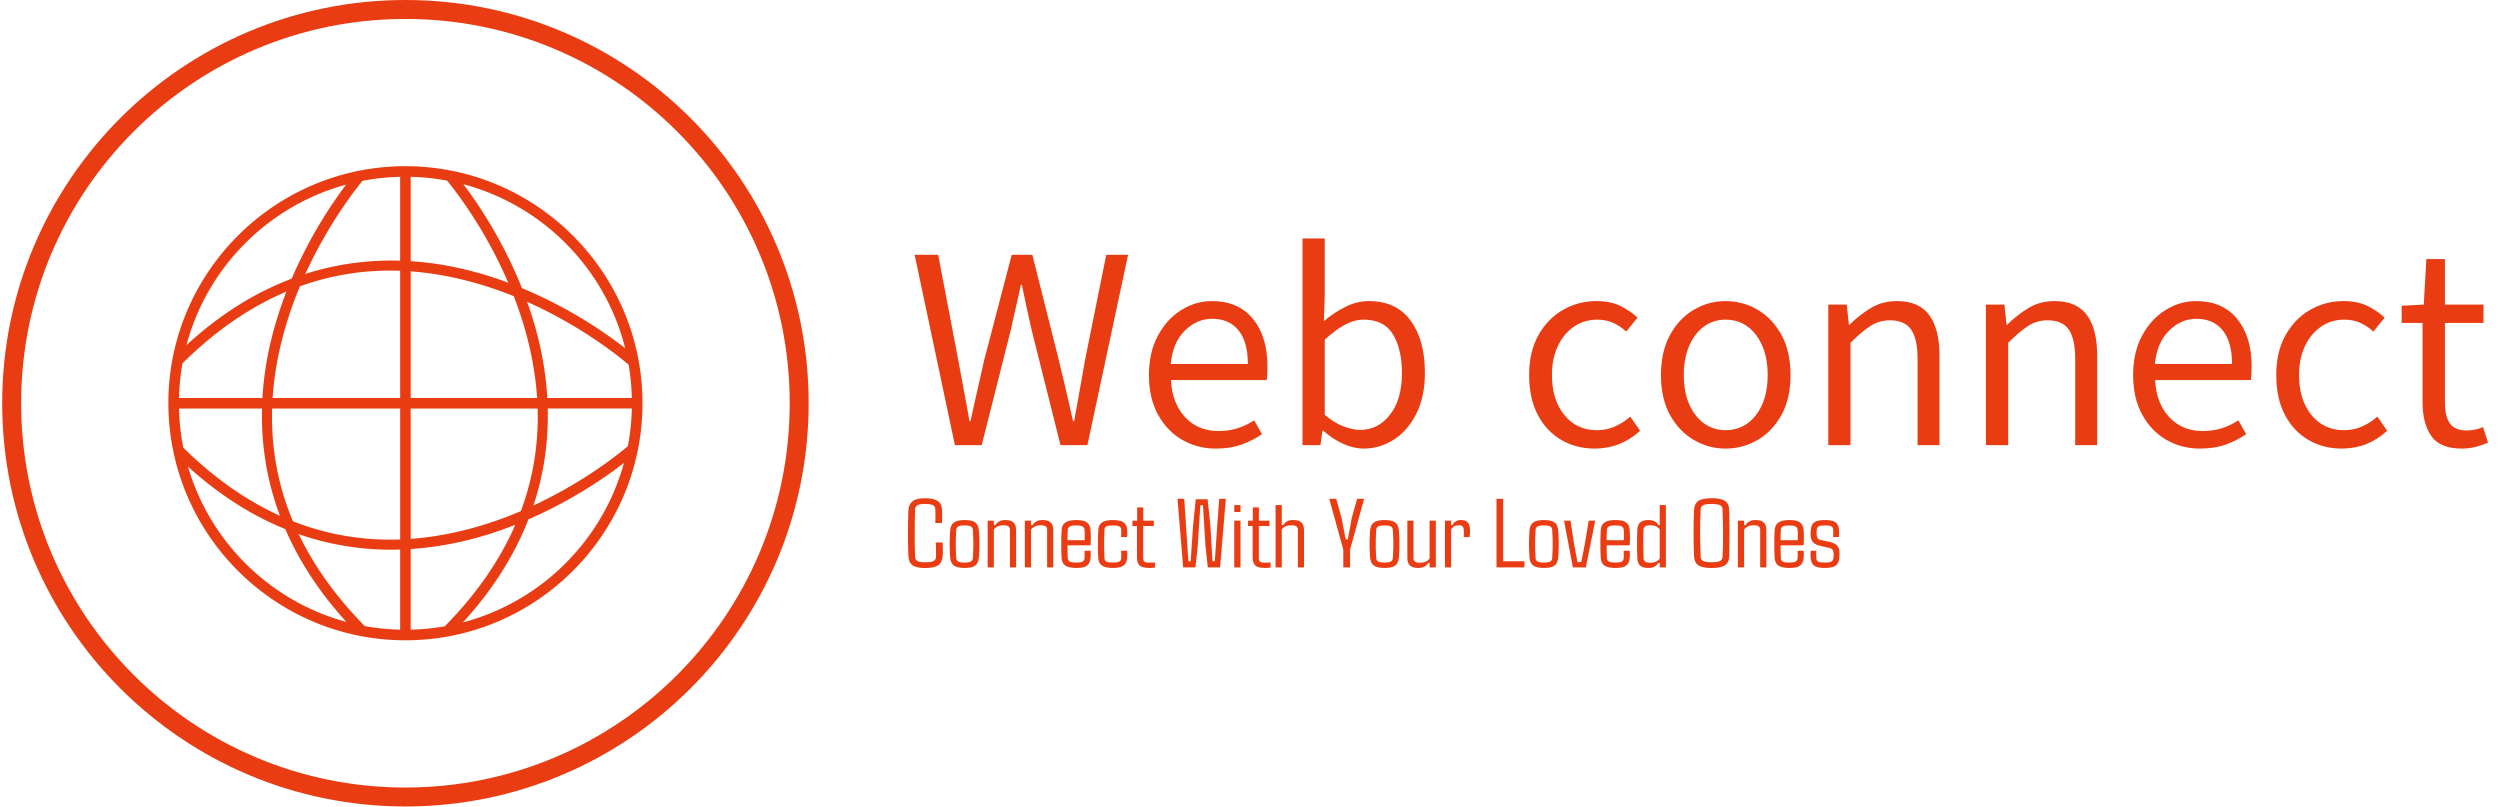 <svg xmlns="http://www.w3.org/2000/svg" version="1.1" xmlns:xlink="http://www.w3.org/1999/xlink" xmlns:svgjs="http://svgjs.dev/svgjs" width="1500" height="484" viewBox="0 0 1500 484"><g transform="matrix(1,0,0,1,-0.909,-0.059)"><svg viewBox="0 0 396 128" data-background-color="#ffffff" preserveAspectRatio="xMidYMid meet" height="484" width="1500" xmlns="http://www.w3.org/2000/svg" xmlns:xlink="http://www.w3.org/1999/xlink"><g id="tight-bounds" transform="matrix(1,0,0,1,0.24,0.016)"><svg viewBox="0 0 395.52 127.969" height="127.969" width="395.52"><g><svg viewBox="0 0 621.25 201.003" height="127.969" width="395.52"><g transform="matrix(1,0,0,1,225.73,59.432)"><svg viewBox="0 0 395.52 82.139" height="82.139" width="395.52"><g id="textblocktransform"><svg viewBox="0 0 395.52 82.139" height="82.139" width="395.52" id="textblock"><g><svg viewBox="0 0 395.52 52.371" height="52.371" width="395.52"><g transform="matrix(1,0,0,1,0,0)"><svg width="395.52" viewBox="1.17 -36.74 279.67 37.35" height="52.371" data-palette-color="#ea3c12"><g class="wordmark-text-0" data-fill-palette-color="primary" id="text-0"><path d="M13.09 0L8.33 0 1.17-33.84 5.35-33.84 8.91-15.19Q9.4-12.45 9.92-9.74 10.45-7.03 10.91-4.27L10.91-4.27 11.11-4.27Q11.69-7.03 12.32-9.74 12.94-12.45 13.55-15.19L13.55-15.19 18.43-33.84 22.09-33.84 26.78-15.19Q27.44-12.48 28.08-9.75 28.71-7.03 29.32-4.27L29.32-4.27 29.52-4.27Q30.03-7.03 30.51-9.75 30.98-12.48 31.47-15.19L31.47-15.19 35.23-33.84 39.11-33.84 31.88 0 27.1 0 21.9-20.75Q21.46-22.78 21.04-24.65 20.63-26.51 20.24-28.49L20.24-28.49 20.04-28.49Q19.65-26.51 19.2-24.65 18.75-22.78 18.33-20.75L18.33-20.75 13.09 0ZM54.71 0.61L54.71 0.61Q51.41 0.61 48.72-0.95 46.02-2.51 44.42-5.44 42.82-8.37 42.82-12.45L42.82-12.45Q42.82-16.53 44.42-19.48 46.02-22.44 48.58-24.02 51.14-25.61 54-25.61L54-25.61Q58.71-25.61 61.3-22.46 63.89-19.31 63.89-13.89L63.89-13.89Q63.89-12.52 63.74-11.57L63.74-11.57 46.73-11.57Q46.92-7.5 49.22-5 51.51-2.51 55.17-2.51L55.17-2.51Q57.05-2.51 58.62-3.02 60.18-3.52 61.52-4.42L61.52-4.42 62.91-1.95Q61.28-0.83 59.3-0.11 57.32 0.61 54.71 0.61ZM46.68-14.43L46.68-14.43 60.4-14.43Q60.4-18.36 58.74-20.41 57.08-22.46 54.05-22.46L54.05-22.46Q51.34-22.46 49.2-20.36 47.07-18.26 46.68-14.43ZM80.98 0.61L80.98 0.61Q79.24 0.61 77.36-0.23 75.48-1.07 73.82-2.56L73.82-2.56 73.65-2.56 73.31 0 70.11 0 70.11-36.74 74.07-36.74 74.07-26.64 73.92-22.05Q75.7-23.56 77.74-24.58 79.78-25.61 81.9-25.61L81.9-25.61Q86.79-25.61 89.33-22.14 91.87-18.68 91.87-12.87L91.87-12.87Q91.87-8.62 90.35-5.6 88.84-2.59 86.36-0.99 83.88 0.61 80.98 0.61ZM80.37-2.71L80.37-2.71Q83.56-2.71 85.68-5.43 87.79-8.15 87.79-12.82L87.79-12.82Q87.79-17.04 86.2-19.68 84.61-22.31 80.98-22.31L80.98-22.31Q79.34-22.31 77.64-21.4 75.95-20.48 74.07-18.75L74.07-18.75 74.07-5.4Q75.78-3.93 77.44-3.32 79.1-2.71 80.37-2.71Z" fill="#ea3c12" data-fill-palette-color="primary"></path><path d="M122.04 0.61L122.04 0.61Q118.75 0.61 116.11-0.93 113.47-2.47 111.94-5.38 110.4-8.3 110.4-12.45L110.4-12.45Q110.4-16.63 112.06-19.57 113.72-22.51 116.44-24.06 119.16-25.61 122.34-25.61L122.34-25.61Q124.83-25.61 126.58-24.76 128.34-23.9 129.66-22.66L129.66-22.66 127.66-20.19Q126.61-21.17 125.33-21.74 124.05-22.31 122.51-22.31L122.51-22.31Q120.19-22.31 118.37-21.07 116.55-19.82 115.5-17.61 114.45-15.41 114.45-12.45L114.45-12.45Q114.45-8.06 116.65-5.36 118.85-2.66 122.41-2.66L122.41-2.66Q124.19-2.66 125.71-3.34 127.22-4.03 128.37-5.08L128.37-5.08 130.12-2.56Q126.68 0.61 122.04 0.61ZM145.31 0.61L145.31 0.61Q142.28 0.61 139.66-0.93 137.03-2.47 135.43-5.38 133.83-8.3 133.83-12.45L133.83-12.45Q133.83-16.63 135.43-19.57 137.03-22.51 139.66-24.06 142.28-25.61 145.31-25.61L145.31-25.61Q148.38-25.61 151.02-24.06 153.66-22.51 155.26-19.57 156.86-16.63 156.86-12.45L156.86-12.45Q156.86-8.3 155.26-5.38 153.66-2.47 151.02-0.93 148.38 0.61 145.31 0.61ZM145.31-2.66L145.31-2.66Q148.65-2.66 150.73-5.36 152.8-8.06 152.8-12.45L152.8-12.45Q152.8-16.87 150.73-19.59 148.65-22.31 145.31-22.31L145.31-22.31Q143.13-22.31 141.45-21.07 139.77-19.82 138.83-17.61 137.89-15.41 137.89-12.45L137.89-12.45Q137.89-8.06 139.96-5.36 142.04-2.66 145.31-2.66ZM167.52 0L163.57 0 163.57-24.98 166.86-24.98 167.23-21.39 167.33-21.39Q169.13-23.17 171.16-24.39 173.19-25.61 175.77-25.61L175.77-25.61Q179.68-25.61 181.51-23.13 183.34-20.65 183.34-15.87L183.34-15.87 183.34 0 179.44 0 179.44-15.36Q179.44-18.92 178.29-20.56 177.14-22.19 174.53-22.19L174.53-22.19Q172.6-22.19 171.04-21.17 169.47-20.14 167.52-18.19L167.52-18.19 167.52 0ZM195.55 0L191.59 0 191.59-24.98 194.89-24.98 195.25-21.39 195.35-21.39Q197.16-23.17 199.18-24.39 201.21-25.61 203.8-25.61L203.8-25.61Q207.7-25.61 209.54-23.13 211.37-20.65 211.37-15.87L211.37-15.87 211.37 0 207.46 0 207.46-15.36Q207.46-18.92 206.31-20.56 205.17-22.19 202.55-22.19L202.55-22.19Q200.62-22.19 199.06-21.17 197.5-20.14 195.55-18.19L195.55-18.19 195.55 0ZM229.65 0.61L229.65 0.61Q226.35 0.61 223.66-0.95 220.96-2.51 219.36-5.44 217.76-8.37 217.76-12.45L217.76-12.45Q217.76-16.53 219.36-19.48 220.96-22.44 223.52-24.02 226.09-25.61 228.94-25.61L228.94-25.61Q233.65-25.61 236.24-22.46 238.83-19.31 238.83-13.89L238.83-13.89Q238.83-12.52 238.68-11.57L238.68-11.57 221.67-11.57Q221.86-7.5 224.16-5 226.45-2.51 230.11-2.51L230.11-2.51Q231.99-2.51 233.56-3.02 235.12-3.52 236.46-4.42L236.46-4.42 237.85-1.95Q236.22-0.83 234.24-0.11 232.26 0.61 229.65 0.61ZM221.62-14.43L221.62-14.43 235.34-14.43Q235.34-18.36 233.68-20.41 232.02-22.46 228.99-22.46L228.99-22.46Q226.28-22.46 224.15-20.36 222.01-18.26 221.62-14.43ZM254.84 0.61L254.84 0.61Q251.55 0.61 248.91-0.93 246.27-2.47 244.74-5.38 243.2-8.3 243.2-12.45L243.2-12.45Q243.2-16.63 244.86-19.57 246.52-22.51 249.24-24.06 251.96-25.61 255.14-25.61L255.14-25.61Q257.63-25.61 259.38-24.76 261.14-23.9 262.46-22.66L262.46-22.66 260.46-20.19Q259.41-21.17 258.13-21.74 256.85-22.31 255.31-22.31L255.31-22.31Q252.99-22.31 251.17-21.07 249.35-19.82 248.3-17.61 247.25-15.41 247.25-12.45L247.25-12.45Q247.25-8.06 249.45-5.36 251.65-2.66 255.21-2.66L255.21-2.66Q256.99-2.66 258.51-3.34 260.02-4.03 261.17-5.08L261.17-5.08 262.92-2.56Q259.48 0.61 254.84 0.61ZM276.2 0.61L276.2 0.61Q272.27 0.61 270.73-1.66 269.2-3.93 269.2-7.62L269.2-7.62 269.2-21.73 265.49-21.73 265.49-24.78 269.42-24.98 269.88-33.08 273.18-33.08 273.18-24.98 280.04-24.98 280.04-21.73 273.18-21.73 273.18-7.52Q273.18-5.2 274.03-3.91 274.88-2.61 277.08-2.61L277.08-2.61Q277.74-2.61 278.47-2.75 279.21-2.88 279.96-3.22L279.96-3.22 280.84-0.44Q279.84 0 278.64 0.31 277.45 0.61 276.2 0.61Z" fill="#ea3c12" data-fill-palette-color="primary"></path></g></svg></g></svg></g><g transform="matrix(1,0,0,1,0,64.734)"><svg viewBox="0 0 232.21 17.405" height="17.405" width="232.21"><g transform="matrix(1,0,0,1,0,0)"><svg width="232.21" viewBox="1.95 -35.18 473.54 35.5" height="17.405" data-palette-color="#ea3c12"><path d="M10.62 0.32L10.62 0.32Q6.15 0.32 4.22-1.12 2.29-2.56 2.17-5.88L2.17-5.88Q1.73-17.43 2.17-28.98L2.17-28.98Q2.29-32.01 4.25-33.58 6.2-35.16 10.57-35.16L10.57-35.16Q15.09-35.16 17.15-33.72 19.21-32.28 19.31-28.96L19.31-28.96Q19.36-28.15 19.36-26.97 19.36-25.78 19.32-24.6 19.29-23.41 19.26-22.58L19.26-22.58 15.87-22.58Q15.92-24.17 15.93-26.05 15.94-27.93 15.87-29.52L15.87-29.52Q15.84-30.98 14.66-31.62 13.48-32.25 10.57-32.25L10.57-32.25Q7.91-32.25 6.77-31.62 5.64-30.98 5.57-29.52L5.57-29.52Q5.18-17.43 5.57-5.32L5.57-5.32Q5.64-3.88 6.77-3.23 7.91-2.59 10.62-2.59L10.62-2.59Q13.67-2.59 14.9-3.23 16.14-3.88 16.21-5.32L16.21-5.32Q16.28-7.03 16.22-9 16.16-10.96 16.09-12.67L16.09-12.67 19.56-12.67Q19.68-10.96 19.7-9.29 19.73-7.62 19.6-5.88L19.6-5.88Q19.46-2.56 17.37-1.12 15.28 0.32 10.62 0.32ZM30.73 0.29L30.73 0.29Q26.76 0.29 25.12-1.07 23.48-2.44 23.36-5.62L23.36-5.62Q23.22-7.42 23.17-9.63 23.12-11.84 23.17-14.09 23.22-16.33 23.36-18.16L23.36-18.16Q23.48-21.34 25.13-22.71 26.78-24.07 30.73-24.07L30.73-24.07Q34.74-24.07 36.34-22.71 37.94-21.34 38.06-18.16L38.06-18.16Q38.21-16.36 38.25-14.15 38.3-11.94 38.25-9.7 38.21-7.47 38.06-5.62L38.06-5.62Q37.94-2.47 36.34-1.09 34.74 0.29 30.73 0.29ZM30.73-2.44L30.73-2.44Q32.98-2.44 33.93-2.99 34.89-3.54 34.96-4.81L34.96-4.81Q35.2-8.62 35.2-11.89 35.2-15.16 34.96-18.97L34.96-18.97Q34.89-20.26 33.96-20.8 33.03-21.34 30.73-21.34L30.73-21.34Q28.44-21.34 27.5-20.8 26.56-20.26 26.49-18.97L26.49-18.97Q26.27-15.16 26.25-11.88 26.24-8.59 26.49-4.81L26.49-4.81Q26.54-3.54 27.52-2.99 28.51-2.44 30.73-2.44ZM45.62-19.19L45.62 0 42.48 0 42.48-23.75 45.62-23.75 45.62-21.53 46.38-21.53Q47.14-22.75 48.37-23.41 49.6-24.07 51.48-24.07L51.48-24.07Q54.24-24.07 55.59-22.86 56.93-21.66 56.93-18.82L56.93-18.82 56.93 0 53.8 0 53.8-19.09Q53.8-20.31 53.03-20.86 52.27-21.41 50.56-21.41L50.56-21.41Q48.85-21.41 47.55-20.83 46.26-20.24 45.62-19.19L45.62-19.19ZM64.52-19.19L64.52 0 61.37 0 61.37-23.75 64.52-23.75 64.52-21.53 65.28-21.53Q66.03-22.75 67.27-23.41 68.5-24.07 70.38-24.07L70.38-24.07Q73.14-24.07 74.48-22.86 75.82-21.66 75.82-18.82L75.82-18.82 75.82 0 72.7 0 72.7-19.09Q72.7-20.31 71.93-20.86 71.16-21.41 69.45-21.41L69.45-21.41Q67.74-21.41 66.45-20.83 65.15-20.24 64.52-19.19L64.52-19.19ZM87.61 0.29L87.61 0.29Q83.58 0.29 81.86-0.98 80.14-2.25 80.02-5.13L80.02-5.13Q79.92-6.93 79.89-9.38 79.85-11.82 79.89-14.28 79.92-16.75 80.02-18.58L80.02-18.58Q80.14-21.53 81.91-22.8 83.68-24.07 87.61-24.07L87.61-24.07Q91.32-24.07 92.98-22.83 94.64-21.58 94.81-18.73L94.81-18.73Q94.86-17.87 94.91-15.75 94.96-13.62 94.77-11.23L94.77-11.23 83.07-11.23Q83.07-9.69 83.1-8.11 83.12-6.52 83.19-4.81L83.19-4.81Q83.22-3.47 84.22-2.95 85.22-2.44 87.51-2.44L87.51-2.44Q89.78-2.44 90.71-2.95 91.64-3.47 91.74-4.81L91.74-4.81Q91.81-6.15 91.74-8.47L91.74-8.47 94.77-8.47Q94.89-7.76 94.88-6.82 94.86-5.88 94.81-5.13L94.81-5.13Q94.64-2.25 93.07-0.98 91.49 0.29 87.61 0.29ZM83.07-13.82L83.07-13.82 91.79-13.82Q91.84-15.48 91.84-16.99 91.84-18.51 91.74-19.07L91.74-19.07Q91.64-20.29 90.69-20.81 89.74-21.34 87.61-21.34L87.61-21.34Q85.24-21.34 84.23-20.81 83.22-20.29 83.19-19.07L83.19-19.07Q83.12-17.65 83.08-16.36 83.05-15.06 83.07-13.82ZM113.37-15.41L113.37-15.41 110.29-15.41Q110.39-16.26 110.38-17.36 110.36-18.46 110.36-19.07L110.36-19.07Q110.34-20.36 109.35-20.85 108.36-21.34 106.12-21.34L106.12-21.34Q103.82-21.34 102.84-20.85 101.87-20.36 101.84-19.07L101.84-19.07Q101.67-15.23 101.67-11.93 101.67-8.62 101.84-4.81L101.84-4.81Q101.87-3.47 102.84-2.95 103.82-2.44 106.09-2.44L106.09-2.44Q108.34-2.44 109.34-2.95 110.34-3.47 110.36-4.81L110.36-4.81Q110.36-5.47 110.38-6.41 110.39-7.35 110.29-8.47L110.29-8.47 113.37-8.47Q113.49-7.76 113.48-6.82 113.46-5.88 113.42-5.13L113.42-5.13Q113.27-2.25 111.62-0.98 109.97 0.29 106.09 0.29L106.09 0.29Q102.18 0.29 100.49-0.98 98.79-2.25 98.67-5.13L98.67-5.13Q98.57-6.93 98.53-9.38 98.5-11.82 98.53-14.28 98.57-16.75 98.67-18.58L98.67-18.58Q98.79-21.53 100.51-22.8 102.23-24.07 106.12-24.07L106.12-24.07Q109.97-24.07 111.67-22.83 113.37-21.58 113.42-18.73L113.42-18.73Q113.46-17.99 113.48-17.05 113.49-16.11 113.37-15.41ZM124.86 0.29L124.86 0.29Q121.05 0.29 119.72-0.98 118.39-2.25 118.39-5.13L118.39-5.13 118.39-21.02 116.05-21.02 116.05-23.75 118.47-23.75 118.47-30.49 121.57-30.49 121.57-23.75 126.94-23.75 126.94-21.02 121.54-21.02 121.54-4.79Q121.54-3.44 122.1-2.93 122.67-2.42 124.94-2.42L124.94-2.42Q125.86-2.42 126.36-2.45 126.86-2.49 127.52-2.51L127.52-2.51 127.52 0.1Q126.94 0.2 126.25 0.24 125.57 0.29 124.86 0.29ZM149.27-11.16L148.12 0 141.85 0 138.97-34.86 142.39-34.86 143.31-21.29 144.51-3.13 145.68-3.13 146.9-21.29 148.25-34.62 154.28-34.62 155.69-21.29 156.77-3.13 157.94-3.13 159.18-21.29 160.19-34.86 163.55-34.86 160.62 0 154.37 0 153.18-11.16 151.93-31.62 150.59-31.62 149.27-11.16ZM171-31.69L171-28.17 167.85-28.17 167.85-31.69 171-31.69ZM171-23.75L171 0 167.82 0 167.82-23.75 171-23.75ZM183.64 0.29L183.64 0.29Q179.83 0.29 178.5-0.98 177.17-2.25 177.17-5.13L177.17-5.13 177.17-21.02 174.83-21.02 174.83-23.75 177.25-23.75 177.25-30.49 180.35-30.49 180.35-23.75 185.72-23.75 185.72-21.02 180.32-21.02 180.32-4.79Q180.32-3.44 180.88-2.93 181.44-2.42 183.72-2.42L183.72-2.42Q184.64-2.42 185.14-2.45 185.64-2.49 186.3-2.51L186.3-2.51 186.3 0.1Q185.72 0.2 185.03 0.24 184.35 0.29 183.64 0.29ZM191.99-19.19L191.99 0 188.84 0 188.84-31.69 191.99-31.69 191.99-21.53 192.75-21.53Q193.6-22.83 194.74-23.45 195.87-24.07 197.85-24.07L197.85-24.07Q200.61-24.07 201.95-22.86 203.29-21.66 203.29-18.82L203.29-18.82 203.29 0 200.17 0 200.17-19.09Q200.17-20.31 199.4-20.86 198.63-21.41 196.92-21.41L196.92-21.41Q193.26-21.41 191.99-19.19L191.99-19.19ZM226.7-9.01L226.7 0 223.26 0 223.26-9.06 216.13-34.86 219.67-34.86 222.36-25.24 224.48-14.26 225.58-14.26 227.58-25.24 230.27-34.86 233.85-34.86 226.7-9.01ZM244.23 0.29L244.23 0.29Q240.25 0.29 238.61-1.07 236.98-2.44 236.85-5.62L236.85-5.62Q236.71-7.42 236.66-9.63 236.61-11.84 236.66-14.09 236.71-16.33 236.85-18.16L236.85-18.16Q236.98-21.34 238.62-22.71 240.27-24.07 244.23-24.07L244.23-24.07Q248.23-24.07 249.83-22.71 251.43-21.34 251.55-18.16L251.55-18.16Q251.7-16.36 251.75-14.15 251.8-11.94 251.75-9.7 251.7-7.47 251.55-5.62L251.55-5.62Q251.43-2.47 249.83-1.09 248.23 0.29 244.23 0.29ZM244.23-2.44L244.23-2.44Q246.47-2.44 247.43-2.99 248.38-3.54 248.45-4.81L248.45-4.81Q248.7-8.62 248.7-11.89 248.7-15.16 248.45-18.97L248.45-18.97Q248.38-20.26 247.45-20.8 246.52-21.34 244.23-21.34L244.23-21.34Q241.93-21.34 240.99-20.8 240.05-20.26 239.98-18.97L239.98-18.97Q239.76-15.16 239.75-11.88 239.74-8.59 239.98-4.81L239.98-4.81Q240.03-3.54 241.02-2.99 242.01-2.44 244.23-2.44ZM261.32 0.29L261.32 0.29Q258.58 0.29 257.2-0.93 255.82-2.15 255.82-4.96L255.82-4.96 255.82-23.75 258.95-23.75 258.95-4.69Q258.95-3.49 259.7-2.93 260.46-2.37 262.17-2.37L262.17-2.37Q263.9-2.37 265.21-2.95 266.52-3.54 267.13-4.59L267.13-4.59 267.13-23.75 270.3-23.75 270.3 0 267.13 0 267.13-2.25 266.47-2.25Q264.86 0.29 261.32 0.29ZM278.09-19.19L278.09 0 274.94 0 274.94-23.75 278.09-23.75 278.09-21.53 278.77-21.53Q279.4-22.75 280.45-23.41 281.5-24.07 283.07-24.07L283.07-24.07Q285.41-24.07 286.54-22.84 287.68-21.61 287.68-18.58L287.68-18.58Q287.68-17.92 287.63-17.02 287.58-16.11 287.48-15.41L287.48-15.41 284.46-15.41Q284.51-15.65 284.52-16.26 284.53-16.87 284.54-17.48 284.55-18.09 284.55-18.31L284.55-18.31Q284.55-20.12 283.94-20.76 283.33-21.41 281.99-21.41L281.99-21.41Q279.13-21.41 278.09-19.19L278.09-19.19ZM315.34-3.13L315.34 0 301.15 0 301.15-34.86 304.54-34.86 304.54-3.13 315.34-3.13ZM325.25 0.29L325.25 0.29Q321.27 0.29 319.63-1.07 317.99-2.44 317.87-5.62L317.87-5.62Q317.73-7.42 317.68-9.63 317.63-11.84 317.68-14.09 317.73-16.33 317.87-18.16L317.87-18.16Q317.99-21.34 319.64-22.71 321.29-24.07 325.25-24.07L325.25-24.07Q329.25-24.07 330.85-22.71 332.45-21.34 332.57-18.16L332.57-18.16Q332.72-16.36 332.77-14.15 332.81-11.94 332.77-9.7 332.72-7.47 332.57-5.62L332.57-5.62Q332.45-2.47 330.85-1.09 329.25 0.29 325.25 0.29ZM325.25-2.44L325.25-2.44Q327.49-2.44 328.44-2.99 329.4-3.54 329.47-4.81L329.47-4.81Q329.71-8.62 329.71-11.89 329.71-15.16 329.47-18.97L329.47-18.97Q329.4-20.26 328.47-20.8 327.54-21.34 325.25-21.34L325.25-21.34Q322.95-21.34 322.01-20.8 321.07-20.26 321-18.97L321-18.97Q320.78-15.16 320.77-11.88 320.75-8.59 321-4.81L321-4.81Q321.05-3.54 322.04-2.99 323.02-2.44 325.25-2.44ZM351.32-23.75L346.56 0 339.99 0 335.47-23.75 338.74-23.75 340.6-11.82 342.33-2.71 344.21-2.71 346.04-11.82 348.02-23.75 351.32-23.75ZM361.69 0.29L361.69 0.29Q357.66 0.29 355.94-0.98 354.22-2.25 354.1-5.13L354.1-5.13Q354-6.93 353.96-9.38 353.93-11.82 353.96-14.28 354-16.75 354.1-18.58L354.1-18.58Q354.22-21.53 355.99-22.8 357.76-24.07 361.69-24.07L361.69-24.07Q365.4-24.07 367.06-22.83 368.72-21.58 368.89-18.73L368.89-18.73Q368.94-17.87 368.99-15.75 369.04-13.62 368.84-11.23L368.84-11.23 357.15-11.23Q357.15-9.69 357.17-8.11 357.2-6.52 357.27-4.81L357.27-4.81Q357.3-3.47 358.3-2.95 359.3-2.44 361.59-2.44L361.59-2.44Q363.86-2.44 364.79-2.95 365.72-3.47 365.82-4.81L365.82-4.81Q365.89-6.15 365.82-8.47L365.82-8.47 368.84-8.47Q368.97-7.76 368.95-6.82 368.94-5.88 368.89-5.13L368.89-5.13Q368.72-2.25 367.15-0.98 365.57 0.29 361.69 0.29ZM357.15-13.82L357.15-13.82 365.87-13.82Q365.91-15.48 365.91-16.99 365.91-18.51 365.82-19.07L365.82-19.07Q365.72-20.29 364.77-20.81 363.81-21.34 361.69-21.34L361.69-21.34Q359.32-21.34 358.31-20.81 357.3-20.29 357.27-19.07L357.27-19.07Q357.2-17.65 357.16-16.36 357.13-15.06 357.15-13.82ZM378.24 0.29L378.24 0.29Q375.48 0.29 374.14-0.93 372.8-2.15 372.72-4.96L372.72-4.96Q372.63-6.96 372.59-9.35 372.55-11.74 372.59-14.21 372.63-16.67 372.72-18.82L372.72-18.82Q372.8-21.66 374.18-22.86 375.56-24.07 378.29-24.07L378.29-24.07Q380.32-24.07 381.48-23.45 382.64-22.83 383.49-21.53L383.49-21.53 384.12-21.53 384.12-31.69 387.25-31.69 387.25 0 384.12 0 384.12-2.25 383.42-2.25Q382.59-1.03 381.43-0.37 380.27 0.29 378.24 0.29ZM379.14-2.37L379.14-2.37Q382.83-2.37 384.12-4.59L384.12-4.59 384.12-19.19Q382.86-21.41 379.17-21.41L379.17-21.41Q377.46-21.41 376.69-20.86 375.92-20.31 375.9-19.09L375.9-19.09Q375.75-15.43 375.78-11.66 375.8-7.89 375.9-4.69L375.9-4.69Q375.95-3.49 376.69-2.93 377.44-2.37 379.14-2.37ZM410.51 0.32L410.51 0.32Q405.73 0.32 403.7-1.12 401.67-2.56 401.55-5.86L401.55-5.86Q401.31-11.79 401.31-17.44 401.31-23.1 401.55-29.03L401.55-29.03Q401.67-32.32 403.7-33.75 405.73-35.18 410.51-35.18L410.51-35.18Q415.27-35.18 417.35-33.75 419.42-32.32 419.45-29.03L419.45-29.03Q419.59-23.07 419.59-17.43 419.59-11.79 419.45-5.86L419.45-5.86Q419.42-2.56 417.35-1.12 415.27 0.32 410.51 0.32ZM410.51-2.61L410.51-2.61Q413.54-2.61 414.76-3.23 415.98-3.86 416.05-5.27L416.05-5.27Q416.4-11.38 416.33-17.53 416.27-23.68 416.05-29.59L416.05-29.59Q415.98-31.03 414.73-31.64 413.49-32.25 410.51-32.25L410.51-32.25Q407.48-32.25 406.25-31.64 405.02-31.03 404.94-29.59L404.94-29.59Q404.6-23.68 404.64-17.53 404.68-11.38 404.94-5.27L404.94-5.27Q405.02-3.86 406.25-3.23 407.48-2.61 410.51-2.61ZM427.01-19.19L427.01 0 423.86 0 423.86-23.75 427.01-23.75 427.01-21.53 427.77-21.53Q428.53-22.75 429.76-23.41 430.99-24.07 432.87-24.07L432.87-24.07Q435.63-24.07 436.97-22.86 438.32-21.66 438.32-18.82L438.32-18.82 438.32 0 435.19 0 435.19-19.09Q435.19-20.31 434.42-20.86 433.65-21.41 431.94-21.41L431.94-21.41Q430.24-21.41 428.94-20.83 427.65-20.24 427.01-19.19L427.01-19.19ZM450.11 0.29L450.11 0.29Q446.08 0.29 444.36-0.98 442.64-2.25 442.51-5.13L442.51-5.13Q442.42-6.93 442.38-9.38 442.34-11.82 442.38-14.28 442.42-16.75 442.51-18.58L442.51-18.58Q442.64-21.53 444.41-22.8 446.18-24.07 450.11-24.07L450.11-24.07Q453.82-24.07 455.48-22.83 457.14-21.58 457.31-18.73L457.31-18.73Q457.36-17.87 457.41-15.75 457.45-13.62 457.26-11.23L457.26-11.23 445.56-11.23Q445.56-9.69 445.59-8.11 445.61-6.52 445.69-4.81L445.69-4.81Q445.71-3.47 446.71-2.95 447.71-2.44 450.01-2.44L450.01-2.44Q452.28-2.44 453.21-2.95 454.13-3.47 454.23-4.81L454.23-4.81Q454.31-6.15 454.23-8.47L454.23-8.47 457.26-8.47Q457.38-7.76 457.37-6.82 457.36-5.88 457.31-5.13L457.31-5.13Q457.14-2.25 455.56-0.98 453.99 0.29 450.11 0.29ZM445.56-13.82L445.56-13.82 454.28-13.82Q454.33-15.48 454.33-16.99 454.33-18.51 454.23-19.07L454.23-19.07Q454.13-20.29 453.18-20.81 452.23-21.34 450.11-21.34L450.11-21.34Q447.74-21.34 446.72-20.81 445.71-20.29 445.69-19.07L445.69-19.07Q445.61-17.65 445.58-16.36 445.54-15.06 445.56-13.82ZM467.95 0.29L467.95 0.29Q464.02 0.29 462.49-0.98 460.97-2.25 460.85-5.13L460.85-5.13Q460.8-5.88 460.78-6.82 460.77-7.76 460.87-8.47L460.87-8.47 463.73-8.47Q463.68-7.35 463.69-6.41 463.7-5.47 463.73-4.81L463.73-4.81Q463.75-3.47 464.67-2.95 465.58-2.44 467.95-2.44L467.95-2.44Q470.37-2.44 471.36-2.95 472.34-3.47 472.42-4.81L472.42-4.81Q472.49-5.64 472.52-6.04 472.54-6.45 472.52-7.2L472.52-7.2Q472.44-8.45 471.86-9.13 471.27-9.81 469.32-10.11L469.32-10.11 466.46-10.77Q464.26-11.23 463.07-11.94 461.87-12.65 461.38-13.78 460.89-14.92 460.8-16.65L460.8-16.65Q460.72-17.53 460.92-18.58L460.92-18.58Q460.97-21.53 462.52-22.8 464.07-24.07 468.17-24.07L468.17-24.07Q472.1-24.07 473.63-22.83 475.15-21.58 475.3-18.73L475.3-18.73Q475.3-17.99 475.29-17.05 475.27-16.11 475.2-15.41L475.2-15.41 472.25-15.41Q472.37-16.26 472.36-17.36 472.34-18.46 472.3-19.07L472.3-19.07Q472.27-20.36 471.4-20.85 470.54-21.34 468.17-21.34L468.17-21.34Q465.78-21.34 464.91-20.85 464.04-20.36 463.95-19.07L463.95-19.07Q463.92-18.46 463.87-18.05 463.82-17.65 463.85-16.94L463.85-16.94Q463.92-16.09 464.1-15.43 464.29-14.77 464.93-14.34 465.58-13.92 467.05-13.7L467.05-13.7 469.78-13.13Q472.76-12.52 474.13-11.24 475.49-9.96 475.49-7.37L475.49-7.37Q475.49-6.84 475.48-6.23 475.47-5.62 475.42-5.05L475.42-5.05Q475.25-2.2 473.63-0.95 472 0.29 467.95 0.29Z" opacity="1" transform="matrix(1,0,0,1,0,0)" fill="#ea3c12" class="slogan-text-1" data-fill-palette-color="secondary" id="text-1"></path></svg></g></svg></g></svg></g></svg></g><g><svg viewBox="0 0 201.003 201.003" height="201.003" width="201.003"><g><svg></svg></g><g id="icon-0"><svg viewBox="0 0 201.003 201.003" height="201.003" width="201.003"><g><path d="M0 100.501c0-55.505 44.996-100.501 100.501-100.501 55.505 0 100.501 44.996 100.502 100.501 0 55.505-44.996 100.501-100.502 100.502-55.505 0-100.501-44.996-100.501-100.502zM100.501 196.28c52.897 0 95.779-42.882 95.779-95.779 0-52.897-42.882-95.779-95.779-95.778-52.897 0-95.779 42.882-95.778 95.778 0 52.897 42.882 95.779 95.778 95.779z" data-fill-palette-color="accent" fill="#ea3c12" stroke="transparent"></path></g><g transform="matrix(1,0,0,1,41.419,41.418)"><svg viewBox="0 0 118.165 118.167" height="118.167" width="118.165"><g><svg xmlns="http://www.w3.org/2000/svg" xmlns:xlink="http://www.w3.org/1999/xlink" version="1.1" x="0" y="0" viewBox="5 4.892 90.235 90.237" enable-background="new 0 0 100 100" xml:space="preserve" height="118.167" width="118.165" class="icon-dxe-0" data-fill-palette-color="accent" id="dxe-0"><path fill="#ea3c12" d="M59.114 5.797L59.052 5.726 58.995 5.775A45.2 45.2 0 0 0 41.064 5.806L40.973 5.725 40.864 5.85C20.411 10.132 5 28.304 5 50.012 5 53.25 5.351 56.408 6.002 59.455L5.997 59.46 6.005 59.468C10.363 79.821 28.483 95.129 50.117 95.129 74.995 95.129 95.235 74.89 95.235 50.012 95.235 28.214 79.696 9.979 59.114 5.797M92.447 58.188C91.211 59.246 84.426 64.851 74.483 69.475 76.609 63.059 77.341 56.826 77.205 51.011H93.21A43 43 0 0 1 92.447 58.188M72.502 34.714C73.989 39.594 74.879 44.361 75.186 49.012H51.117V24.91C55.632 25.239 60.257 26.13 64.986 27.586A72 72 0 0 1 70.738 29.633 72 72 0 0 1 72.502 34.714M65.64 25.695C61.323 24.362 56.417 23.312 51.118 22.969V6.919A43 43 0 0 1 58.047 7.637C59.722 9.679 65.339 16.916 69.699 27.083A74 74 0 0 0 65.64 25.695M49.117 22.877C43.436 22.709 37.346 23.39 31.075 25.398 35.278 16.191 40.327 9.659 41.945 7.68A43 43 0 0 1 49.117 6.918zM49.117 24.802V49.011H24.841C25.146 44.38 26.03 39.634 27.506 34.776A74 74 0 0 1 30.043 27.756C36.146 25.554 42.51 24.563 49.117 24.802M25.612 34.13C24.267 38.544 23.218 43.575 22.903 49.011H7.025C7.076 46.77 7.299 44.571 7.681 42.426 13.911 36.252 20.519 31.692 27.478 28.754A77 77 0 0 0 25.612 34.13M22.822 51.012C22.671 57.415 23.577 64.328 26.234 71.431 19.788 68.513 13.648 64.188 7.836 58.46A43 43 0 0 1 7.025 51.012zM24.747 51.012H49.118V75.934C42.027 76.19 35.216 75.034 28.705 72.478 25.844 65.651 24.525 58.486 24.747 51.012M47.448 77.887C48.01 77.887 48.563 77.866 49.117 77.85V93.104A43 43 0 0 1 42.378 92.42C36.926 86.881 32.739 81.042 29.809 74.925 35.914 77.049 41.863 77.887 47.448 77.887M51.117 77.755C56.414 77.411 61.325 76.374 65.639 75.041A75 75 0 0 0 71.033 73.141C68.081 79.926 63.607 86.377 57.605 92.465A43 43 0 0 1 51.117 93.104zM64.986 73.149C60.257 74.605 55.632 75.496 51.117 75.825V51.012H75.281C75.481 57.784 74.416 64.302 72.086 70.544A73 73 0 0 1 64.986 73.149M77.125 49.012C76.809 43.576 75.76 38.545 74.415 34.131A74 74 0 0 0 73.279 30.713C84.406 35.666 91.886 42.058 92.598 42.678 92.953 44.743 93.16 46.858 93.209 49.012zM91.945 39.551C88.67 36.979 81.665 31.987 72.296 28.105 68.626 18.897 63.847 11.893 61.145 8.329 76.261 12.331 88.144 24.354 91.945 39.551M38.825 8.404C36.294 11.75 32.004 18.045 28.48 26.297 21.88 28.789 15.117 32.819 8.449 38.937 12.39 24.121 24.04 12.422 38.825 8.404M8.726 62.062C14.893 67.665 21.139 71.485 27.258 73.965 29.781 79.814 33.53 85.763 38.885 91.636 24.398 87.722 12.917 76.434 8.726 62.062M61.071 91.715C67.034 85.194 71.01 78.578 73.528 72.109 82.055 68.409 88.486 63.878 91.705 61.375 87.658 76.166 75.922 87.812 61.071 91.715" data-fill-palette-color="accent"></path></svg></g></svg></g></svg></g></svg></g></svg></g><defs></defs></svg><rect width="395.52" height="127.969" fill="none" stroke="none" visibility="hidden"></rect></g></svg></g></svg>